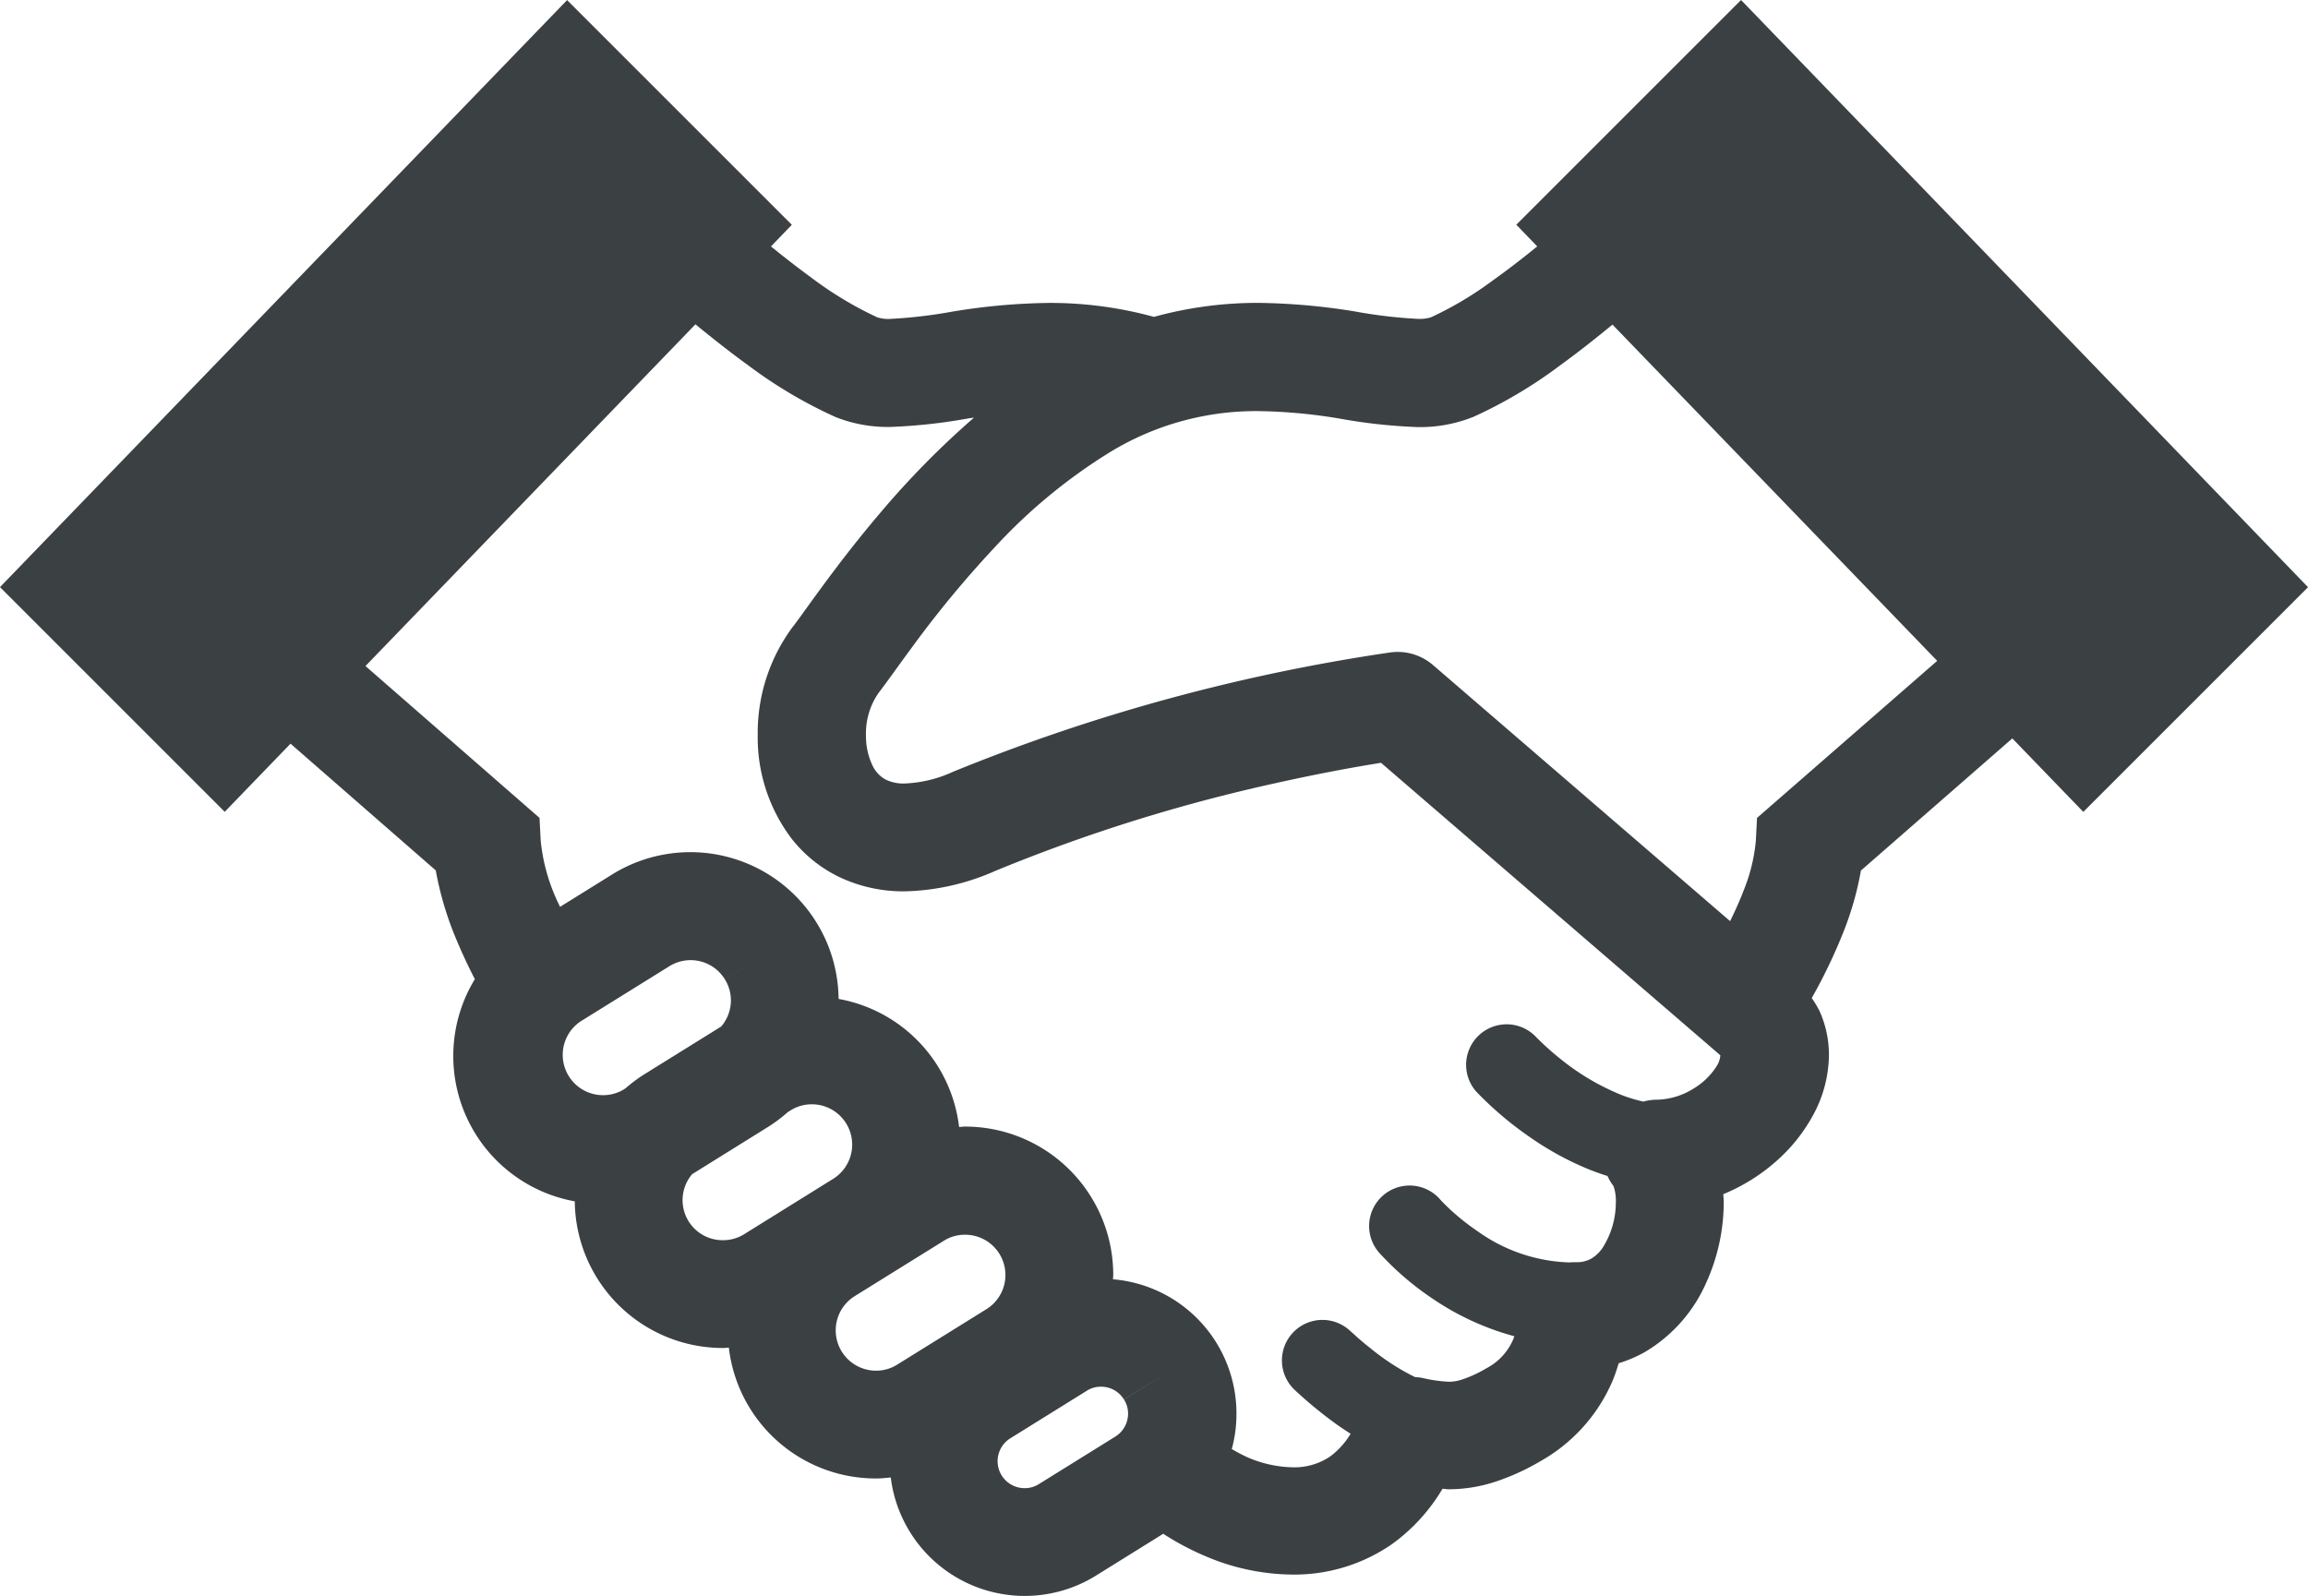 <svg xmlns="http://www.w3.org/2000/svg" width="76" height="52.561" viewBox="0 0 76 52.561"><defs><style>.a{fill:#3b4043;}</style></defs><path class="a" d="M435.331,377.869l-7.4,7.4.688.715c-.49.4-.986.782-1.468,1.125a11.526,11.526,0,0,1-2.029,1.209,1.28,1.28,0,0,1-.443.052,16.045,16.045,0,0,1-2.058-.243,21.049,21.049,0,0,0-3.179-.283,12.8,12.8,0,0,0-3.444.461,12.908,12.908,0,0,0-3.436-.46,20.745,20.745,0,0,0-3.181.283,16.016,16.016,0,0,1-2.057.243,1.21,1.21,0,0,1-.438-.052A11.993,11.993,0,0,1,404.7,387c-.433-.315-.875-.66-1.313-1.015l.687-.713-7.4-7.4L378,397.205l7.4,7.4,2.167-2.244,4.782,4.173a10.8,10.8,0,0,0,.677,2.273c.19.457.4.9.61,1.309a4.864,4.864,0,0,0,3.291,7.317,4.877,4.877,0,0,0,4.884,4.83c.063,0,.127-.01.189-.012a4.871,4.871,0,0,0,4.847,4.309c.162,0,.322-.017.485-.033a4.445,4.445,0,0,0,6.754,3.234l2.218-1.38a8.92,8.92,0,0,0,1.378.733,7.413,7.413,0,0,0,2.874.611,5.65,5.65,0,0,0,3.277-1A6.055,6.055,0,0,0,425.5,426.9c.07,0,.126.015.2.016a4.97,4.97,0,0,0,1.464-.224,7.507,7.507,0,0,0,1.537-.688,5.529,5.529,0,0,0,2.406-2.676,5.6,5.6,0,0,0,.194-.563,4.387,4.387,0,0,0,.869-.372,4.977,4.977,0,0,0,2.019-2.291,6.444,6.444,0,0,0,.572-2.651c0-.086-.011-.169-.015-.254a6.15,6.15,0,0,0,1.714-1.06A5.533,5.533,0,0,0,437.7,414.6a4.2,4.2,0,0,0,.525-1.986,3.514,3.514,0,0,0-.31-1.45,3.615,3.615,0,0,0-.256-.426,17.563,17.563,0,0,0,1.072-2.249,10.229,10.229,0,0,0,.547-1.95l4.986-4.352,2.337,2.42,7.4-7.4Zm-36.737,35.844-.086.054a1.328,1.328,0,0,1-1.4-2.254l2.932-1.822a1.323,1.323,0,0,1,1.828.428l1.51-.938-1.51.939a1.313,1.313,0,0,1,.2.7,1.34,1.34,0,0,1-.317.854l-2.518,1.565A4.917,4.917,0,0,0,398.595,413.713Zm3.914,4.8a1.305,1.305,0,0,1-.7.2,1.319,1.319,0,0,1-1.016-2.175l2.519-1.568a4.842,4.842,0,0,0,.631-.477l.092-.056a1.3,1.3,0,0,1,.7-.2,1.328,1.328,0,0,1,.7,2.456Zm7.965,2.477-2.928,1.82a1.3,1.3,0,0,1-.7.2,1.328,1.328,0,0,1-.7-2.455l2.932-1.822a1.292,1.292,0,0,1,.7-.2,1.326,1.326,0,0,1,.7,2.455Zm4.539,2.969a.863.863,0,0,1,.134.465.891.891,0,0,1-.423.759l-2.514,1.562a.855.855,0,0,1-.467.134.888.888,0,0,1-.473-1.642h0l2.517-1.565a.861.861,0,0,1,.467-.135.883.883,0,0,1,.756.42l1.511-.936Zm19.552-11.038a2.279,2.279,0,0,1-.8.8,2.358,2.358,0,0,1-1.221.365,1.669,1.669,0,0,0-.429.062,4.9,4.9,0,0,1-.756-.232,7.916,7.916,0,0,1-2.007-1.2c-.256-.206-.458-.392-.594-.521l-.15-.148-.033-.034,0,0h0a1.334,1.334,0,0,0-1.963,1.806,11.449,11.449,0,0,0,1.812,1.531,9.887,9.887,0,0,0,1.965,1.057c.175.069.357.132.544.191a1.724,1.724,0,0,0,.2.333l0,0a1.46,1.46,0,0,1,.076.531,2.787,2.787,0,0,1-.428,1.489,1.18,1.18,0,0,1-.378.367.945.945,0,0,1-.495.119h-.086c-.05,0-.1.006-.148.008h0a5.474,5.474,0,0,1-3.027-1.034,7.607,7.607,0,0,1-.927-.741c-.105-.1-.186-.181-.236-.232l-.052-.056-.008-.011h0a1.333,1.333,0,0,0-2.012,1.75h0a9.526,9.526,0,0,0,1.738,1.5,8.891,8.891,0,0,0,2.717,1.255c-.012.031-.019.063-.034.094a1.932,1.932,0,0,1-.886.961,4.046,4.046,0,0,1-.816.375,1.335,1.335,0,0,1-.423.068,4.6,4.6,0,0,1-.864-.124,1.507,1.507,0,0,0-.235-.027c-.029-.012-.057-.023-.088-.039a7.666,7.666,0,0,1-1.377-.9c-.2-.158-.368-.3-.484-.406l-.131-.118-.03-.029-.006,0a1.334,1.334,0,1,0-1.843,1.928,14.008,14.008,0,0,0,1.376,1.128c.14.1.294.2.449.3a2.575,2.575,0,0,1-.666.743,2.094,2.094,0,0,1-1.239.362,3.9,3.9,0,0,1-1.493-.331,5.3,5.3,0,0,1-.515-.27,4.373,4.373,0,0,0,.154-1.15A4.434,4.434,0,0,0,414.65,420c0-.049.008-.1.008-.146a4.875,4.875,0,0,0-.735-2.574v0a4.876,4.876,0,0,0-4.151-2.309c-.063,0-.127.011-.19.013a4.874,4.874,0,0,0-.7-2h0a4.861,4.861,0,0,0-3.268-2.217,4.874,4.874,0,0,0-.733-2.525h0a4.882,4.882,0,0,0-6.727-1.572l-1.713,1.065c-.041-.094-.093-.186-.13-.28a6.138,6.138,0,0,1-.506-1.9l-.04-.751-5.73-5L400.9,388.55c.556.455,1.125.906,1.709,1.329a15.222,15.222,0,0,0,2.908,1.726,4.669,4.669,0,0,0,1.8.325,18.1,18.1,0,0,0,2.586-.284c.056-.009.113-.015.17-.023a28.587,28.587,0,0,0-3.087,3.136c-.735.863-1.356,1.676-1.847,2.34s-.859,1.193-1.024,1.4a5.851,5.851,0,0,0-1.164,3.573,5.51,5.51,0,0,0,1.124,3.427,4.458,4.458,0,0,0,1.579,1.262,4.93,4.93,0,0,0,2.132.463,7.769,7.769,0,0,0,2.985-.672,55.381,55.381,0,0,1,9.241-2.893c1.277-.284,2.345-.483,3.09-.607l.373-.062,11.173,9.632,0,0,0,.006A.722.722,0,0,1,434.565,412.916Zm1.293-8.115-.039.751a5.713,5.713,0,0,1-.412,1.663c-.124.328-.276.659-.435.985l-9.785-8.435a1.787,1.787,0,0,0-1.386-.417,61.805,61.805,0,0,0-14.406,3.928,4.2,4.2,0,0,1-1.6.391,1.337,1.337,0,0,1-.6-.115,1,1,0,0,1-.463-.477,2.255,2.255,0,0,1-.216-1,2.346,2.346,0,0,1,.413-1.388c.277-.357.615-.845,1.081-1.475a35.085,35.085,0,0,1,2.75-3.328,18.011,18.011,0,0,1,3.78-3.122,9.241,9.241,0,0,1,4.9-1.359,17.481,17.481,0,0,1,2.652.243,18.019,18.019,0,0,0,2.585.283,4.678,4.678,0,0,0,1.8-.321l.008,0a15.222,15.222,0,0,0,2.908-1.726c.581-.42,1.152-.874,1.705-1.328l10.693,11.074Z" transform="translate(-378 -377.869)"/></svg>
